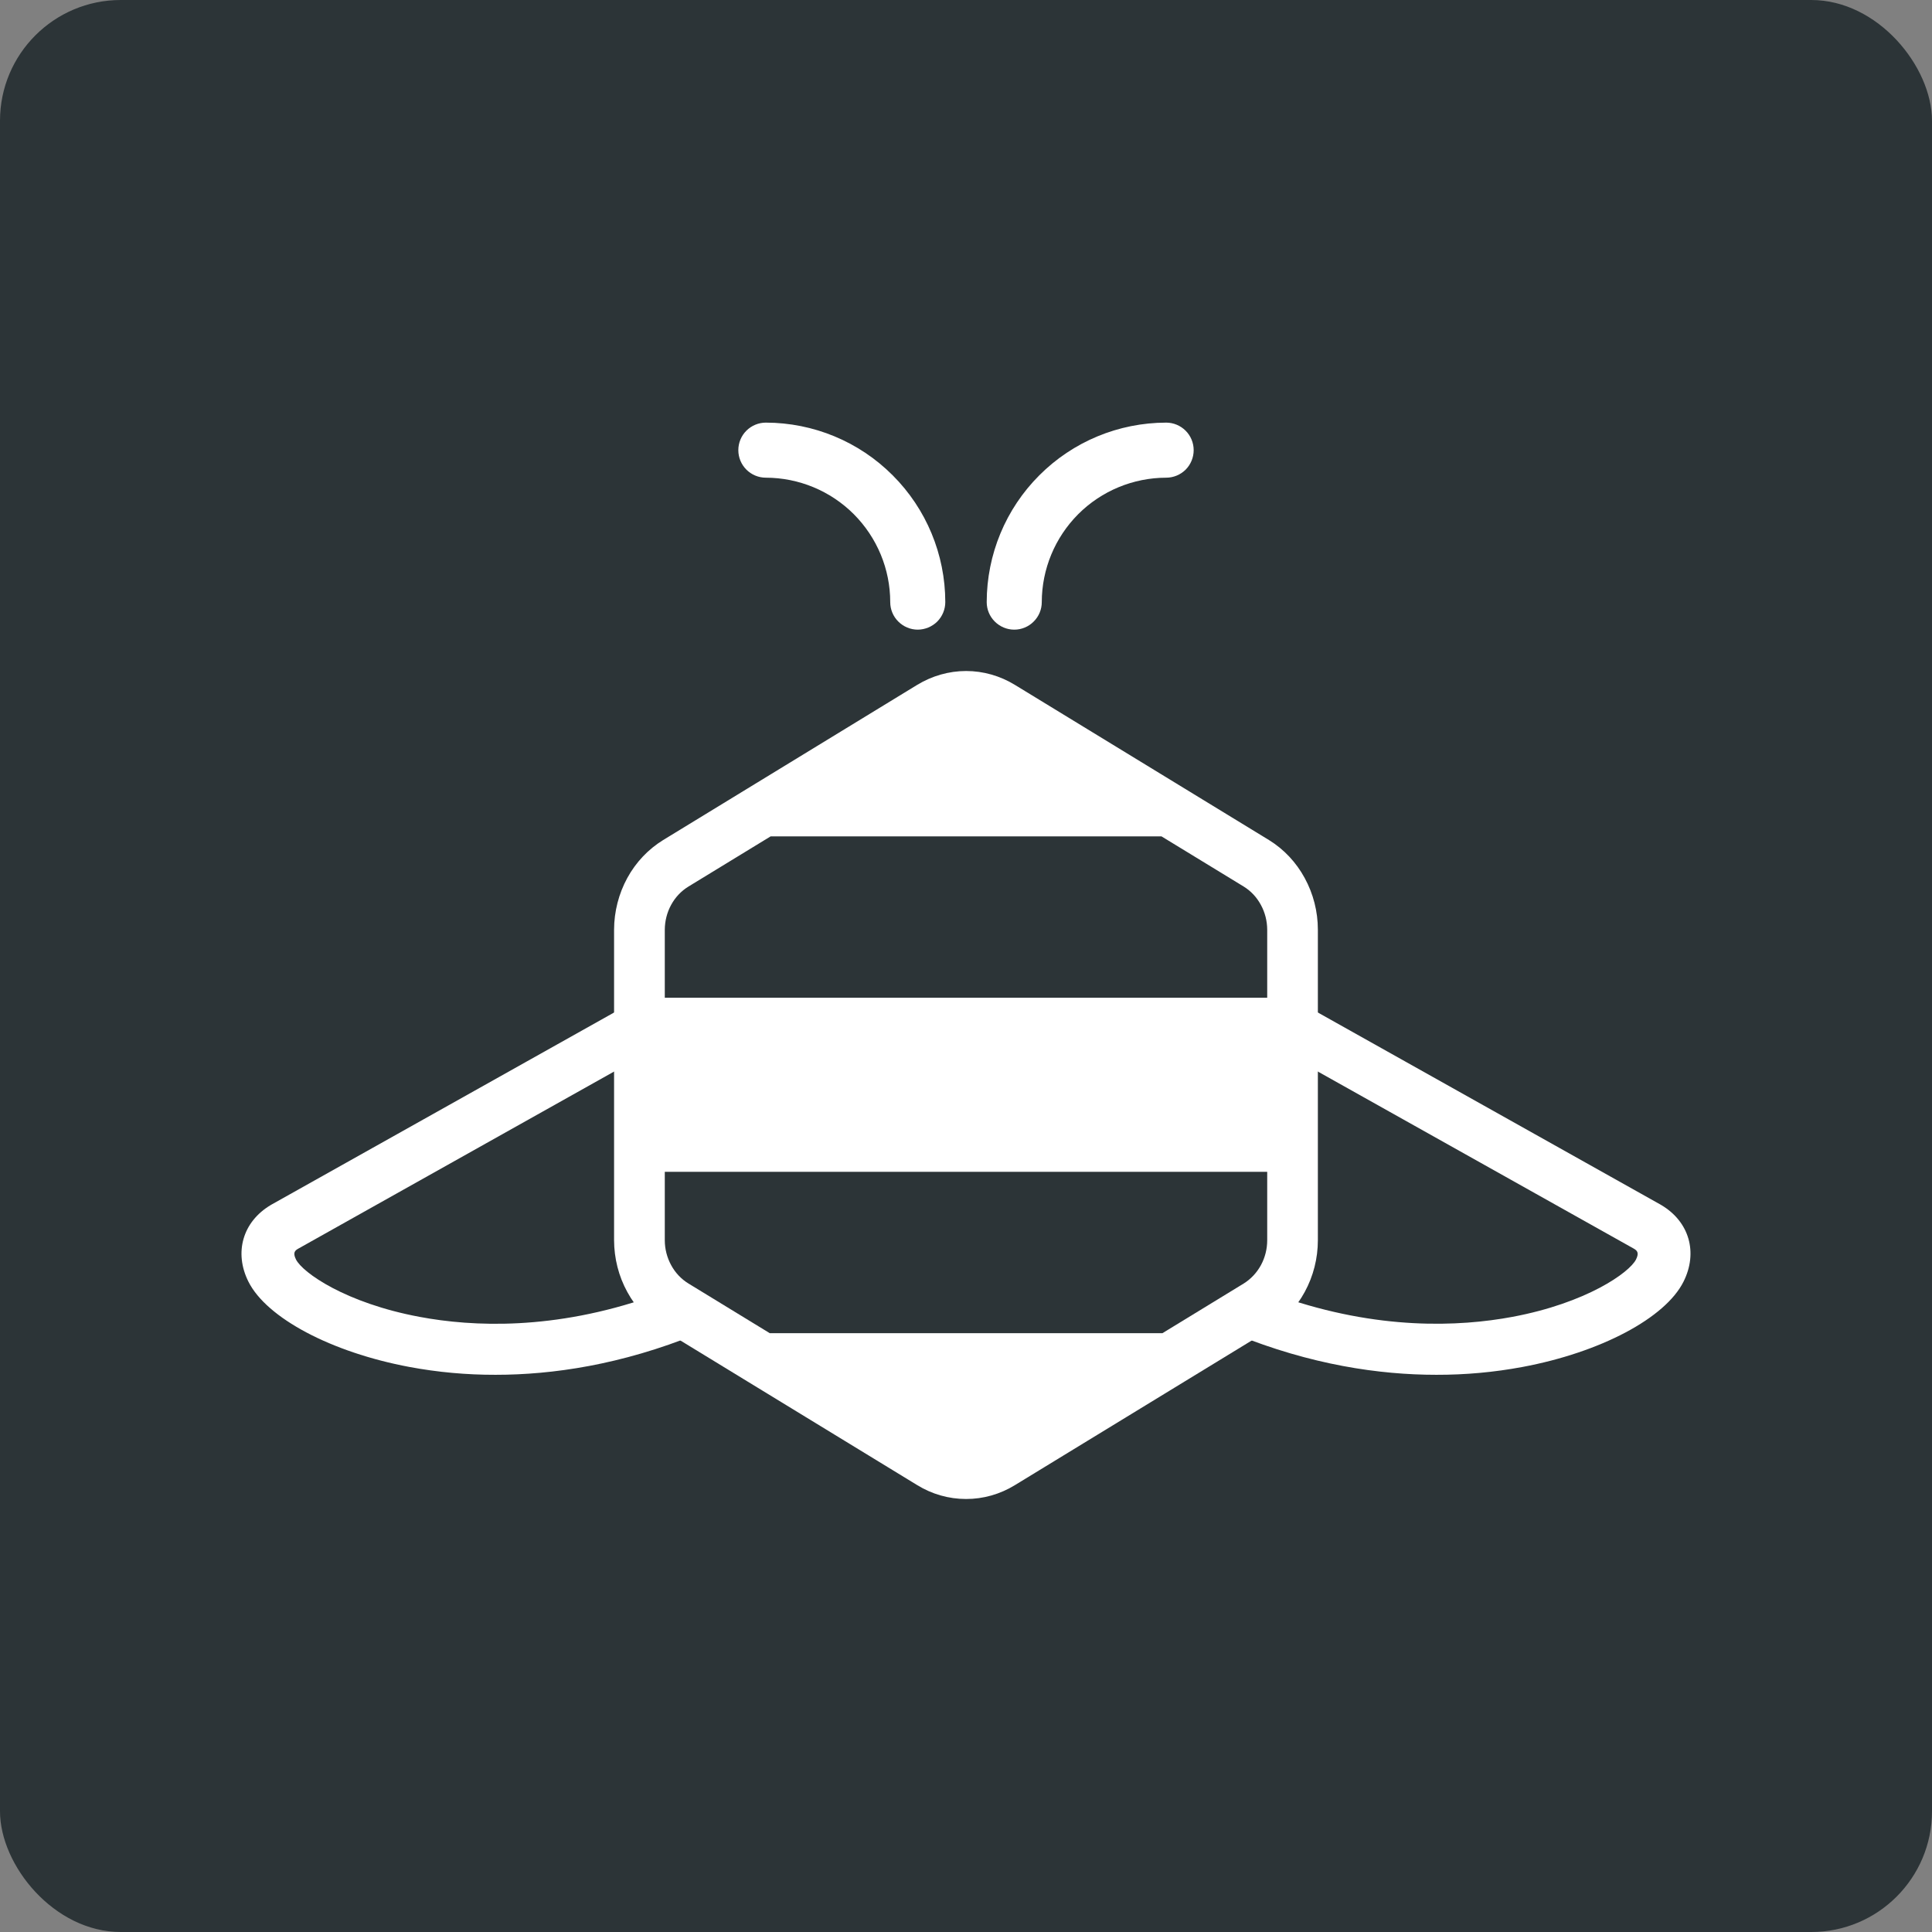 <svg width="32" height="32" viewBox="0 0 32 32" fill="none" xmlns="http://www.w3.org/2000/svg">
<rect x="0" y="0" width="32" height="32" fill="#808080" stroke="none"/>
<rect width="32" height="32" rx="2" fill="#2C3437"/>
<path d="M15.201 10.429C15.08 10.429 14.964 10.38 14.879 10.295C14.793 10.21 14.745 10.094 14.745 9.973C14.745 9.426 14.527 8.903 14.141 8.516C13.755 8.13 13.231 7.913 12.685 7.912C12.564 7.912 12.448 7.864 12.362 7.778C12.277 7.693 12.229 7.577 12.229 7.456C12.229 7.335 12.277 7.219 12.362 7.134C12.448 7.048 12.564 7 12.685 7C13.473 7.001 14.228 7.314 14.785 7.872C15.343 8.429 15.656 9.184 15.657 9.972C15.657 10.093 15.609 10.209 15.524 10.295C15.438 10.38 15.322 10.428 15.201 10.429Z" fill="white"/>
<path d="M16.799 10.429C16.678 10.429 16.562 10.38 16.477 10.295C16.391 10.21 16.343 10.094 16.343 9.973C16.344 9.184 16.657 8.429 17.215 7.872C17.772 7.314 18.527 7.001 19.316 7C19.436 7 19.552 7.048 19.638 7.134C19.723 7.219 19.771 7.335 19.771 7.456C19.771 7.577 19.723 7.693 19.638 7.779C19.552 7.864 19.436 7.912 19.316 7.912C18.769 7.913 18.245 8.13 17.859 8.516C17.473 8.903 17.256 9.426 17.255 9.973C17.255 10.094 17.207 10.21 17.121 10.295C17.036 10.381 16.92 10.429 16.799 10.429Z" fill="white"/>
<path d="M10.773 21.48C9.176 22.034 7.835 21.978 6.947 21.811C5.724 21.582 5.011 21.079 4.902 20.86C4.844 20.744 4.891 20.711 4.936 20.684L10.475 17.578V16.6L4.493 19.954L4.483 19.96C4.02 20.236 3.873 20.746 4.115 21.229C4.418 21.832 5.489 22.399 6.781 22.641C7.252 22.729 7.73 22.772 8.209 22.771C9.149 22.771 10.286 22.606 11.543 22.096L11.319 21.971C11.102 21.849 10.915 21.681 10.773 21.48Z" fill="white"/>
<path d="M27.517 19.96C27.514 19.958 27.51 19.956 27.507 19.954L21.524 16.6V17.578L27.064 20.683C27.109 20.711 27.156 20.744 27.098 20.86C26.989 21.078 26.276 21.582 25.052 21.811C24.164 21.977 22.824 22.033 21.227 21.479C21.085 21.68 20.9 21.848 20.683 21.97L20.457 22.096C21.714 22.607 22.85 22.771 23.79 22.771C24.27 22.772 24.748 22.729 25.218 22.641C26.511 22.399 27.582 21.832 27.884 21.229C28.127 20.745 27.98 20.235 27.517 19.96Z" fill="white"/>
<path d="M21.02 13.915L16.812 11.345C16.566 11.194 16.286 11.114 16.002 11.114C15.717 11.114 15.438 11.194 15.191 11.344L10.982 13.915C10.737 14.066 10.532 14.282 10.39 14.542C10.248 14.802 10.172 15.098 10.171 15.398V20.542C10.172 20.843 10.247 21.139 10.39 21.399C10.532 21.66 10.736 21.877 10.983 22.028L15.19 24.597C15.436 24.749 15.716 24.828 16 24.828C16.285 24.829 16.565 24.749 16.811 24.598L21.021 22.027C21.266 21.875 21.47 21.658 21.611 21.398C21.753 21.137 21.828 20.842 21.828 20.542V15.398C21.828 15.098 21.752 14.803 21.61 14.543C21.469 14.283 21.265 14.066 21.02 13.915ZM11.403 14.684L12.764 13.853H19.238L20.598 14.683C20.717 14.756 20.815 14.86 20.883 14.986C20.952 15.111 20.988 15.253 20.989 15.398V16.526H11.011V15.398C11.012 15.254 11.048 15.111 11.117 14.986C11.185 14.861 11.284 14.757 11.403 14.684ZM20.6 21.259L19.253 22.082H12.75L11.403 21.259C11.284 21.186 11.185 21.082 11.117 20.956C11.048 20.83 11.011 20.687 11.011 20.542V19.409H20.989V20.542C20.989 20.687 20.953 20.829 20.885 20.955C20.816 21.081 20.718 21.185 20.6 21.259Z" fill="white"/>
</svg>
